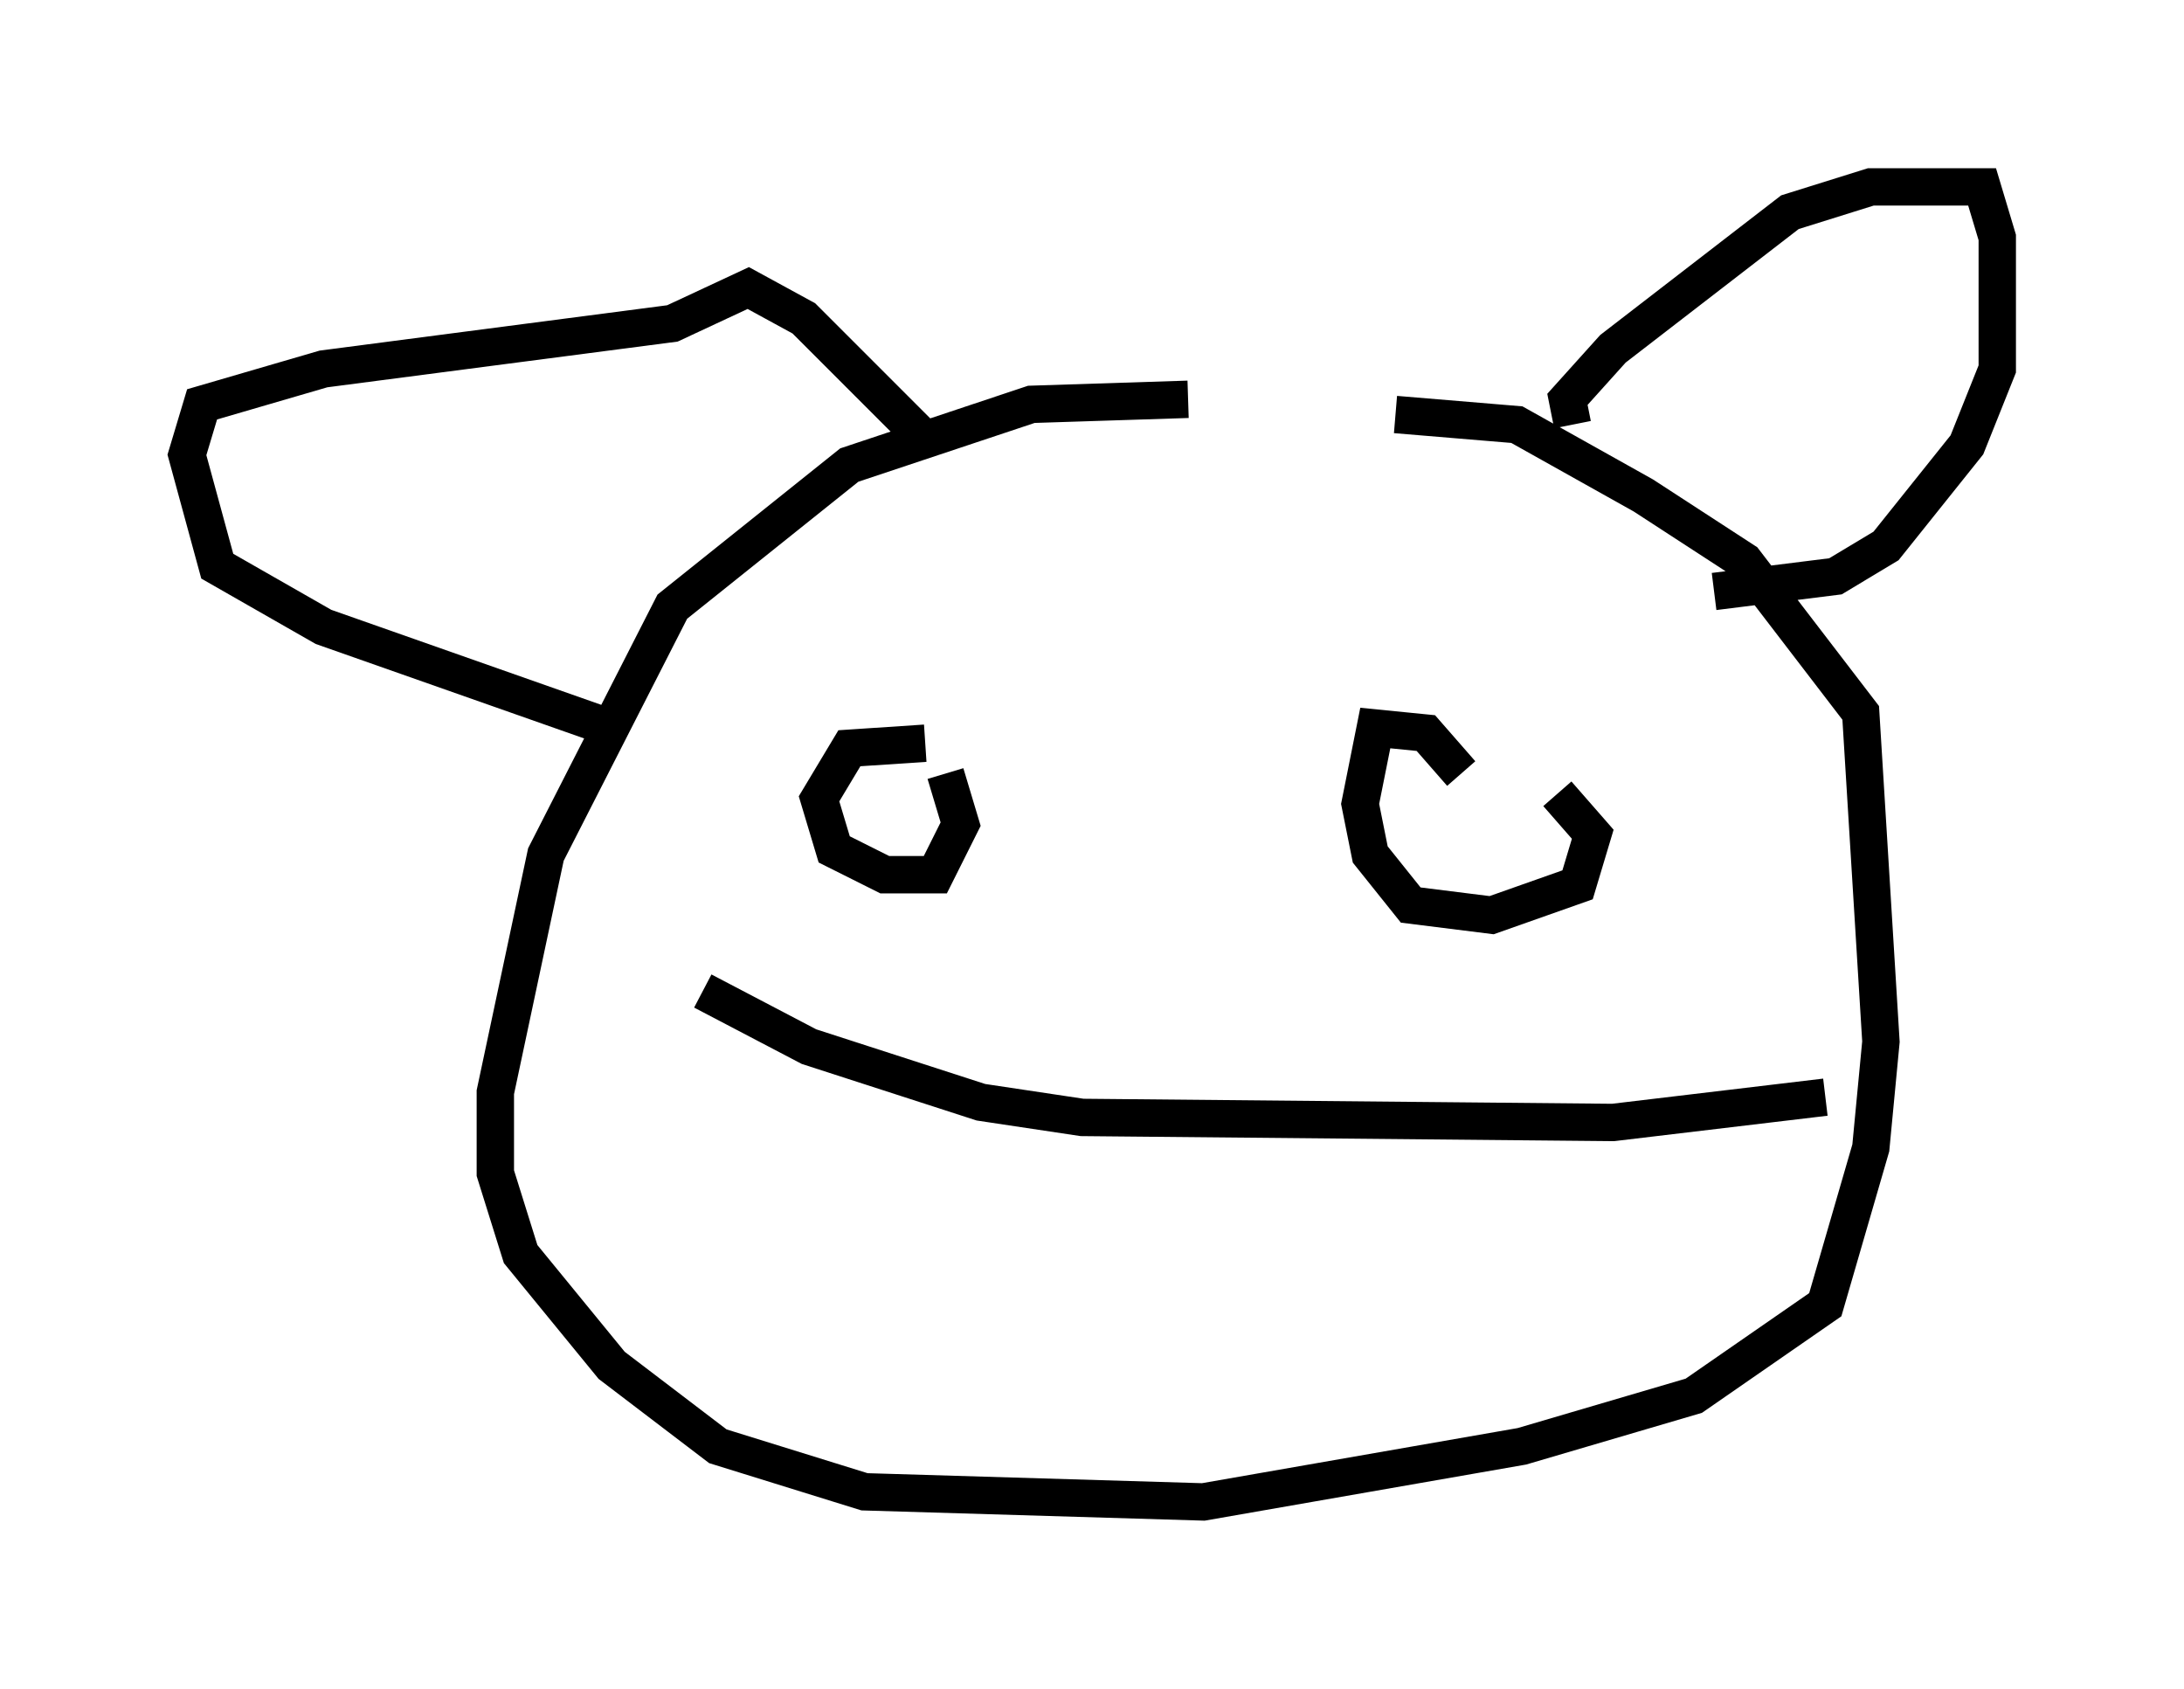 <?xml version="1.0" encoding="utf-8" ?>
<svg baseProfile="full" height="45.182" version="1.1" width="58.443" xmlns="http://www.w3.org/2000/svg" xmlns:ev="http://www.w3.org/2001/xml-events" xmlns:xlink="http://www.w3.org/1999/xlink"><defs /><rect fill="white" height="45.182" width="58.443" x="0" y="0" /><path d="M38.153, 11.766 m-6.36, -1.083 l-4.195, 0.135 -4.871, 1.624 l-4.736, 3.789 -3.383, 6.631 l-1.353, 6.36 0.0, 2.165 l0.677, 2.165 2.436, 2.977 l2.842, 2.165 3.924, 1.218 l9.066, 0.271 8.525, -1.488 l4.601, -1.353 3.518, -2.436 l1.218, -4.195 0.271, -2.842 l-0.541, -8.796 -3.112, -4.059 l-2.706, -1.759 -3.383, -1.894 l-3.248, -0.271 m4.736, 0.271 l-0.135, -0.677 1.218, -1.353 l4.736, -3.654 2.165, -0.677 l2.977, 0.0 0.406, 1.353 l0.0, 3.518 -0.812, 2.03 l-2.165, 2.706 -1.353, 0.812 l-3.248, 0.406 m-21.245, -4.195 l-3.112, -3.112 -1.488, -0.812 l-2.03, 0.947 -9.337, 1.218 l-3.248, 0.947 -0.406, 1.353 l0.812, 2.977 2.842, 1.624 l7.307, 2.571 m8.796, 0.541 l-2.03, 0.135 -0.812, 1.353 l0.406, 1.353 1.353, 0.677 l1.353, 0.0 0.677, -1.353 l-0.406, -1.353 m13.802, 0.0 l-0.947, -1.083 -1.353, -0.135 l-0.406, 2.03 0.271, 1.353 l1.083, 1.353 2.165, 0.271 l2.3, -0.812 0.406, -1.353 l-0.947, -1.083 m-22.868, 5.277 l2.842, 1.488 4.601, 1.488 l2.706, 0.406 14.208, 0.135 l5.683, -0.677 " fill="none" stroke="black" stroke-width="1" /></svg>